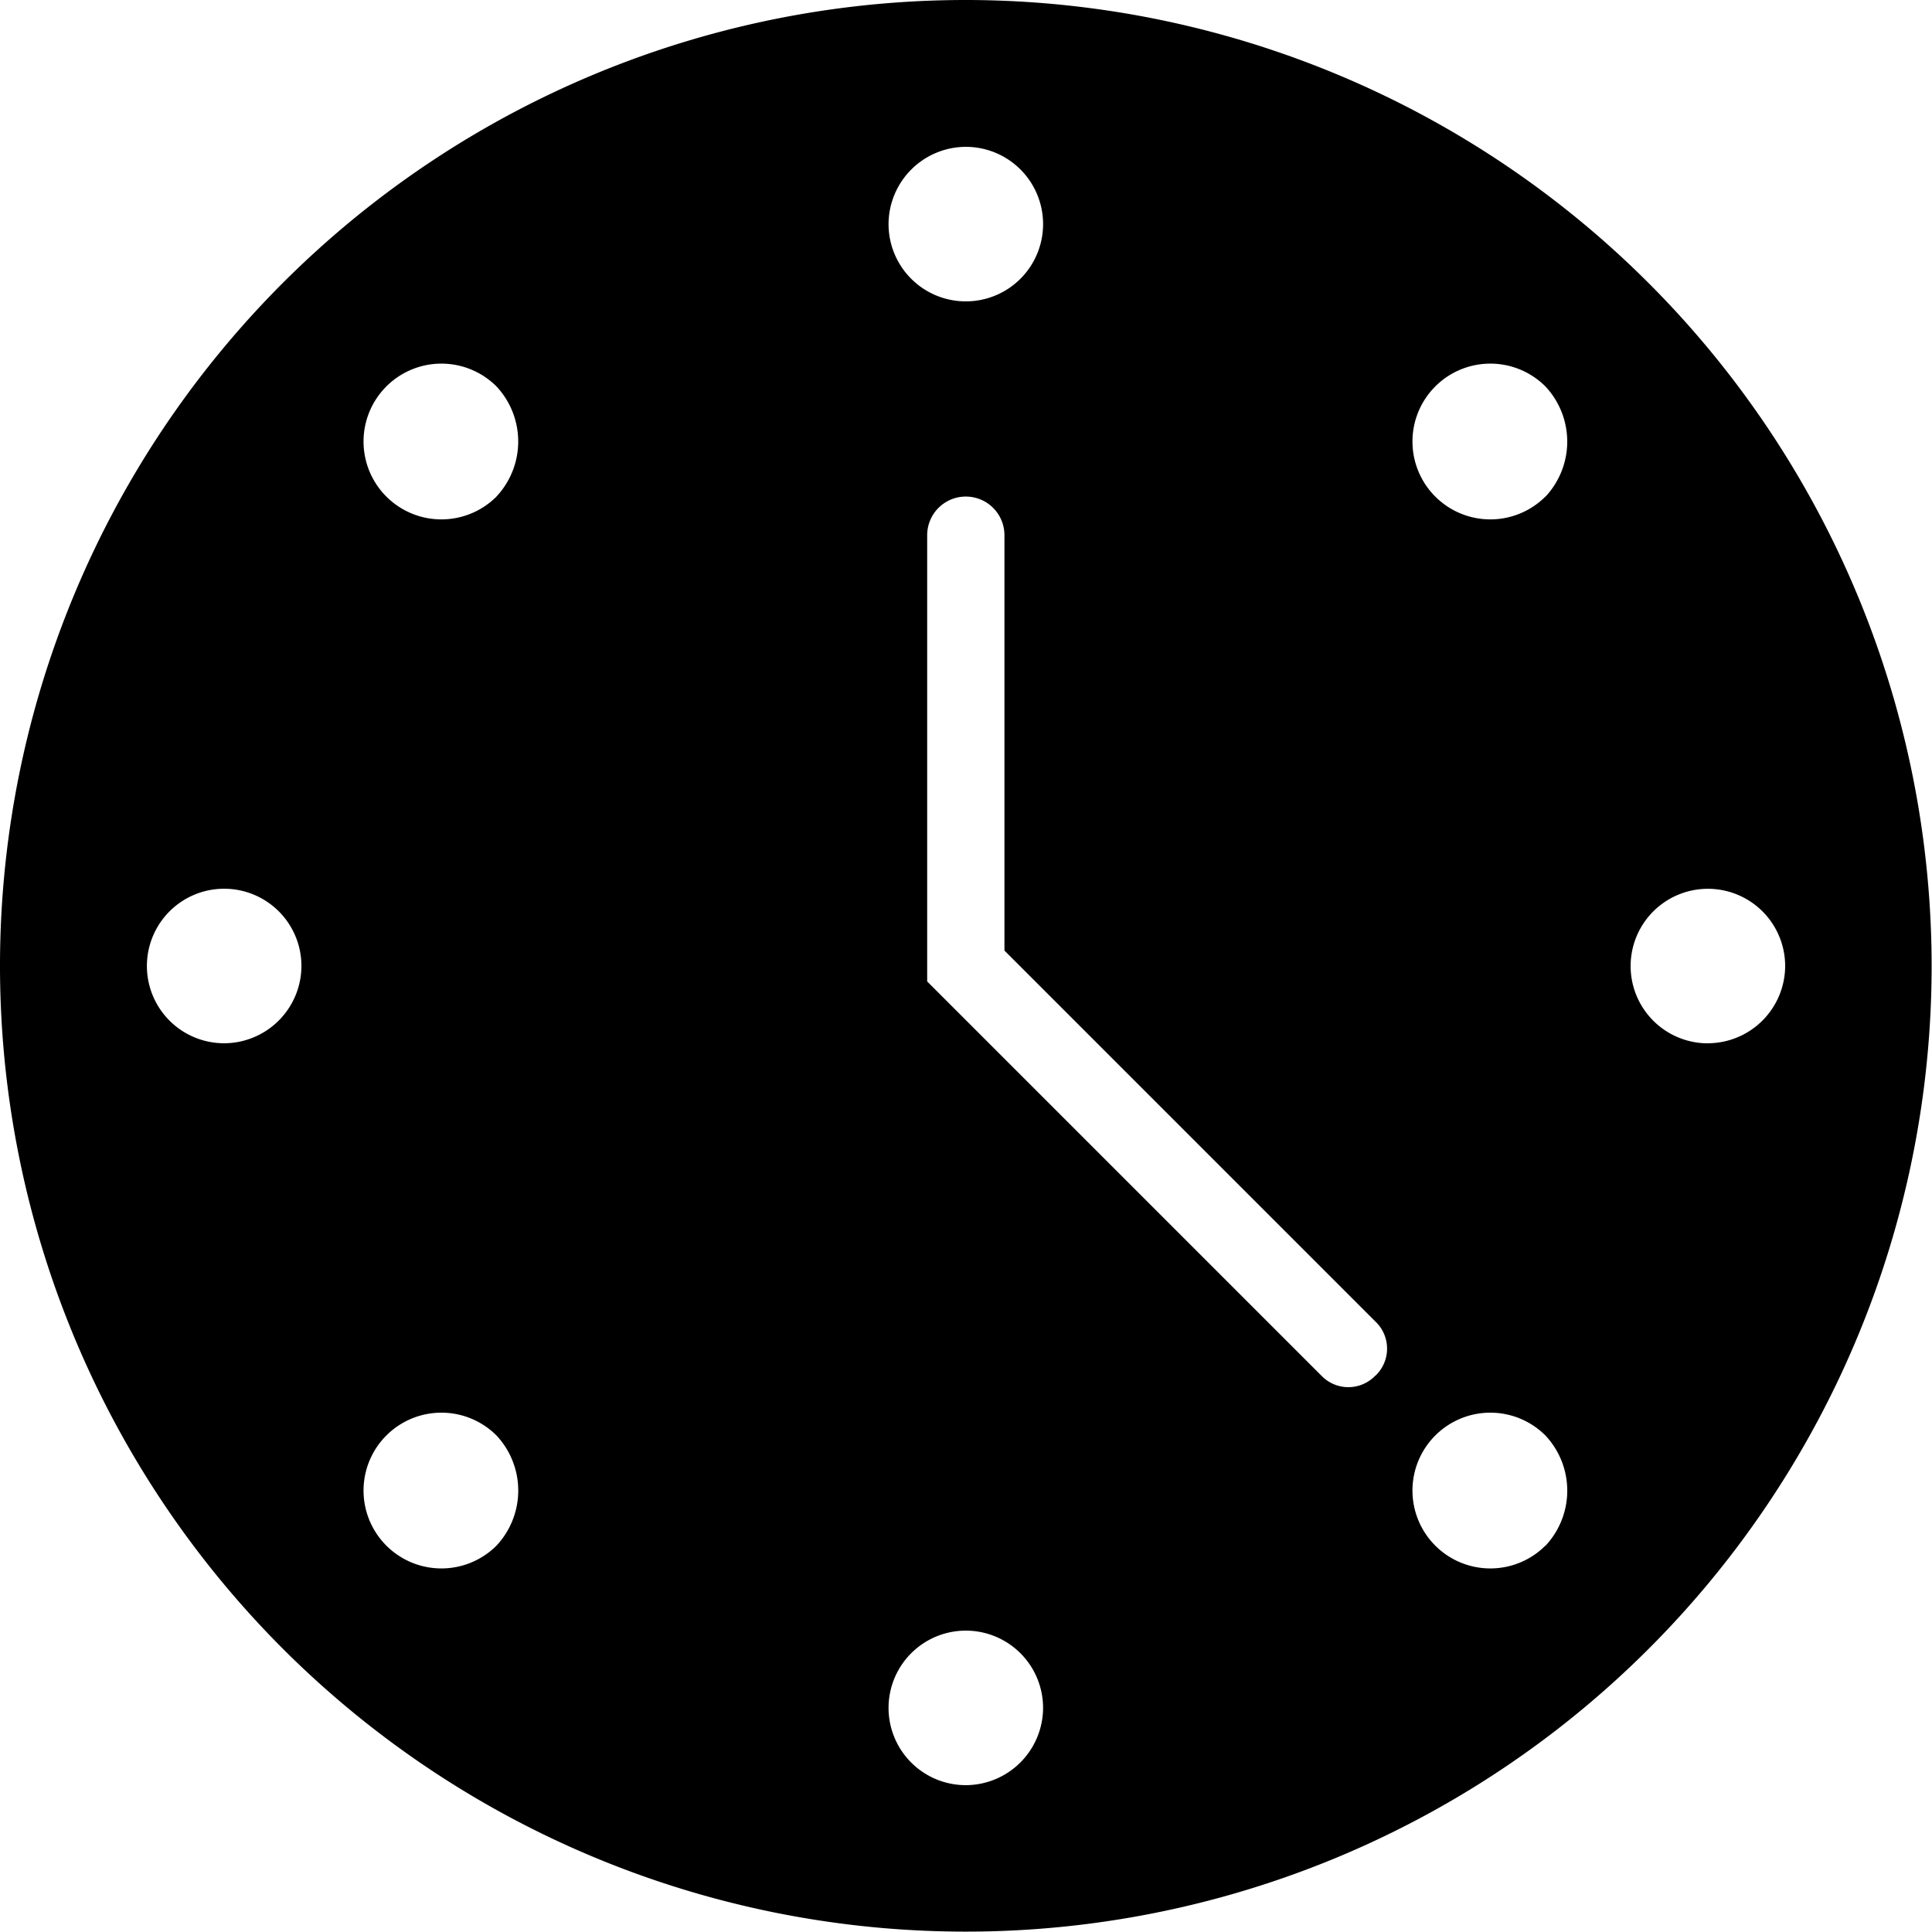 <svg xmlns="http://www.w3.org/2000/svg" width="31.406" height="31.406" viewBox="0 0 31.406 31.406">
  <path id="prep-time" d="M15.7,0a15.7,15.7,0,1,0,15.7,15.7A15.709,15.709,0,0,0,15.7,0Zm0,2.387a1.256,1.256,0,1,1-1.256,1.256A1.26,1.26,0,0,1,15.7,2.387ZM3.643,16.959A1.256,1.256,0,1,1,4.9,15.7,1.26,1.26,0,0,1,3.643,16.959Zm4.428,8.166a1.266,1.266,0,1,1,0-1.79A1.31,1.31,0,0,1,8.071,25.125Zm0-17.053a1.266,1.266,0,1,1,0-1.79A1.31,1.31,0,0,1,8.071,8.071ZM15.7,29.019a1.256,1.256,0,1,1,1.256-1.256A1.26,1.26,0,0,1,15.7,29.019Zm6.658-6.658a.607.607,0,0,1-.879,0l-6.407-6.407V8.7a.628.628,0,1,1,1.256,0v6.752l6.03,6.03A.607.607,0,0,1,22.361,22.361Zm2.764,2.764a1.266,1.266,0,1,1,0-1.79A1.31,1.31,0,0,1,25.125,25.125Zm0-17.053a1.266,1.266,0,1,1,0-1.79A1.31,1.31,0,0,1,25.125,8.071Zm2.638,8.888A1.256,1.256,0,1,1,29.019,15.7,1.26,1.26,0,0,1,27.763,16.959Z"/>
</svg>
